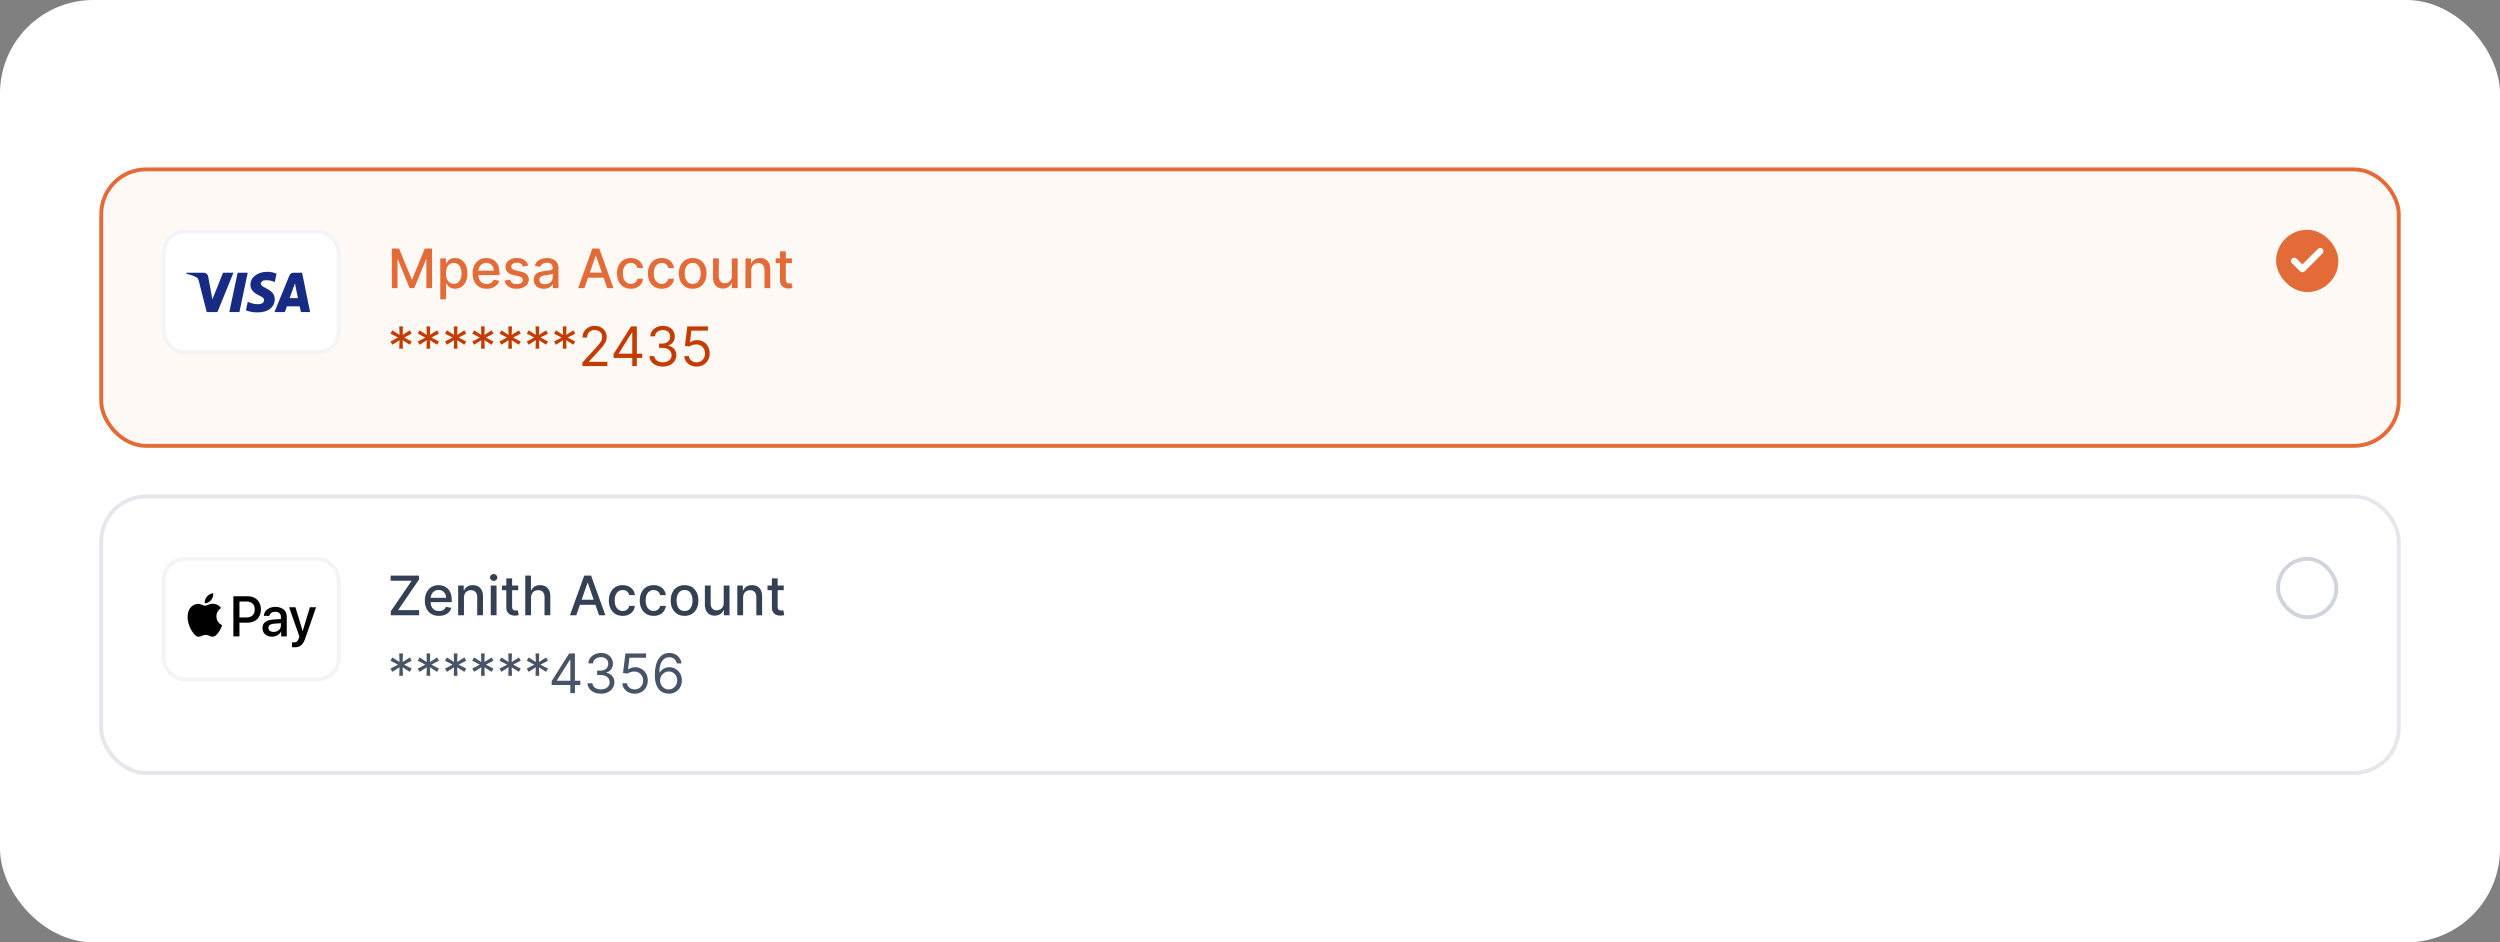 <svg width="642" height="242" viewBox="0 0 642 242" fill="none" xmlns="http://www.w3.org/2000/svg">
<rect x="0" y="0" width="642" height="242" fill="#808080" stroke="none"/>
<rect width="642" height="242" rx="24" fill="white"/>
<rect x="26" y="43.5" width="590" height="71" rx="11.5" fill="#FFF9F6"/>
<rect x="26" y="43.5" width="590" height="71" rx="11.5" stroke="#E36B37"/>
<rect x="42" y="59.5" width="45" height="31" rx="5.5" fill="white"/>
<rect x="42" y="59.5" width="45" height="31" rx="5.5" stroke="#F2F4F7"/>
<path fill-rule="evenodd" clip-rule="evenodd" d="M55.834 80.144H53.087L51.028 72.056C50.93 71.684 50.723 71.356 50.417 71.201C49.656 70.811 48.816 70.501 47.9 70.345V70.033H52.324C52.935 70.033 53.393 70.501 53.469 71.044L54.538 76.878L57.282 70.033H59.953L55.834 80.144ZM61.479 80.144H58.885L61.021 70.033H63.615L61.479 80.144ZM66.97 72.834C67.047 72.29 67.505 71.978 68.039 71.978C68.878 71.9 69.793 72.056 70.556 72.445L71.014 70.268C70.251 69.956 69.411 69.8 68.649 69.8C66.132 69.8 64.3 71.201 64.3 73.144C64.3 74.623 65.598 75.4 66.514 75.867C67.505 76.334 67.886 76.645 67.81 77.111C67.81 77.811 67.047 78.122 66.285 78.122C65.369 78.122 64.453 77.889 63.615 77.5L63.157 79.678C64.073 80.066 65.064 80.222 65.979 80.222C68.802 80.299 70.556 78.9 70.556 76.8C70.556 74.155 66.97 74 66.97 72.834ZM79.633 80.144L77.574 70.033H75.362C74.904 70.033 74.446 70.345 74.293 70.811L70.48 80.144H73.15L73.683 78.667H76.963L77.269 80.144H79.633ZM75.743 72.756L76.505 76.567H74.37L75.743 72.756Z" fill="#172B85"/>
<path d="M100.619 63.818H102.483L105.724 71.733H105.844L109.085 63.818H110.95V74H109.488V66.632H109.393L106.391 73.985H105.178L102.175 66.627H102.08V74H100.619V63.818ZM113.064 76.864V66.364H114.515V67.602H114.64C114.726 67.442 114.85 67.258 115.013 67.05C115.175 66.841 115.4 66.659 115.689 66.503C115.977 66.344 116.358 66.264 116.832 66.264C117.449 66.264 117.999 66.42 118.483 66.731C118.967 67.043 119.346 67.492 119.621 68.079C119.9 68.665 120.039 69.371 120.039 70.197C120.039 71.022 119.901 71.73 119.626 72.32C119.351 72.906 118.973 73.359 118.493 73.677C118.012 73.992 117.464 74.149 116.847 74.149C116.383 74.149 116.004 74.071 115.709 73.915C115.417 73.76 115.188 73.577 115.023 73.369C114.857 73.16 114.729 72.974 114.64 72.812H114.55V76.864H113.064ZM114.52 70.182C114.52 70.719 114.598 71.189 114.754 71.594C114.91 71.998 115.135 72.315 115.43 72.543C115.725 72.769 116.086 72.881 116.514 72.881C116.958 72.881 117.329 72.764 117.628 72.528C117.926 72.29 118.151 71.967 118.304 71.559C118.46 71.151 118.537 70.692 118.537 70.182C118.537 69.678 118.461 69.226 118.309 68.825C118.16 68.424 117.934 68.107 117.633 67.875C117.334 67.643 116.961 67.527 116.514 67.527C116.083 67.527 115.719 67.638 115.42 67.86C115.125 68.082 114.902 68.392 114.749 68.79C114.597 69.188 114.52 69.651 114.52 70.182ZM124.996 74.154C124.243 74.154 123.595 73.993 123.052 73.672C122.511 73.347 122.094 72.891 121.799 72.305C121.507 71.715 121.361 71.024 121.361 70.231C121.361 69.449 121.507 68.76 121.799 68.163C122.094 67.567 122.505 67.101 123.032 66.766C123.562 66.432 124.182 66.264 124.891 66.264C125.322 66.264 125.74 66.335 126.144 66.478C126.548 66.621 126.911 66.844 127.233 67.149C127.554 67.454 127.808 67.85 127.993 68.337C128.179 68.821 128.272 69.41 128.272 70.102V70.629H122.202V69.516H126.815C126.815 69.124 126.736 68.778 126.577 68.477C126.417 68.172 126.194 67.931 125.905 67.756C125.62 67.58 125.286 67.492 124.901 67.492C124.483 67.492 124.119 67.595 123.807 67.8C123.499 68.003 123.26 68.268 123.091 68.596C122.926 68.921 122.843 69.274 122.843 69.655V70.525C122.843 71.035 122.932 71.469 123.111 71.827C123.294 72.185 123.547 72.459 123.872 72.648C124.197 72.833 124.576 72.926 125.01 72.926C125.292 72.926 125.549 72.886 125.781 72.807C126.013 72.724 126.214 72.601 126.383 72.439C126.552 72.276 126.681 72.076 126.77 71.837L128.177 72.091C128.065 72.505 127.863 72.868 127.571 73.18C127.282 73.488 126.92 73.728 126.482 73.901C126.048 74.07 125.552 74.154 124.996 74.154ZM135.643 68.228L134.296 68.467C134.24 68.294 134.15 68.13 134.028 67.974C133.908 67.819 133.746 67.691 133.54 67.592C133.335 67.492 133.078 67.442 132.77 67.442C132.349 67.442 131.998 67.537 131.716 67.726C131.434 67.912 131.293 68.152 131.293 68.447C131.293 68.702 131.388 68.907 131.577 69.063C131.766 69.219 132.071 69.347 132.491 69.446L133.705 69.724C134.407 69.887 134.931 70.137 135.276 70.475C135.62 70.813 135.793 71.252 135.793 71.793C135.793 72.25 135.66 72.658 135.395 73.016C135.133 73.37 134.767 73.649 134.296 73.851C133.829 74.053 133.287 74.154 132.67 74.154C131.815 74.154 131.118 73.972 130.577 73.607C130.037 73.239 129.706 72.717 129.583 72.041L131.02 71.822C131.109 72.197 131.293 72.48 131.572 72.673C131.85 72.862 132.213 72.956 132.661 72.956C133.148 72.956 133.537 72.855 133.829 72.653C134.121 72.447 134.266 72.197 134.266 71.902C134.266 71.663 134.177 71.463 133.998 71.3C133.822 71.138 133.552 71.015 133.188 70.933L131.895 70.649C131.182 70.487 130.655 70.228 130.314 69.874C129.976 69.519 129.807 69.07 129.807 68.526C129.807 68.076 129.933 67.681 130.185 67.343C130.437 67.005 130.785 66.742 131.229 66.553C131.673 66.36 132.182 66.264 132.755 66.264C133.58 66.264 134.23 66.443 134.704 66.801C135.178 67.156 135.491 67.631 135.643 68.228ZM139.649 74.169C139.165 74.169 138.728 74.079 138.337 73.901C137.946 73.718 137.636 73.455 137.407 73.11C137.182 72.765 137.069 72.343 137.069 71.842C137.069 71.412 137.152 71.057 137.318 70.778C137.483 70.5 137.707 70.28 137.989 70.117C138.271 69.955 138.585 69.832 138.933 69.749C139.281 69.666 139.636 69.603 139.997 69.56C140.455 69.507 140.826 69.464 141.111 69.431C141.396 69.395 141.603 69.337 141.732 69.257C141.862 69.178 141.926 69.048 141.926 68.869V68.835C141.926 68.4 141.804 68.064 141.558 67.825C141.316 67.587 140.955 67.467 140.475 67.467C139.974 67.467 139.58 67.578 139.291 67.8C139.006 68.019 138.809 68.263 138.7 68.531L137.303 68.213C137.468 67.749 137.71 67.374 138.029 67.09C138.35 66.801 138.72 66.592 139.137 66.463C139.555 66.331 139.994 66.264 140.455 66.264C140.76 66.264 141.083 66.301 141.424 66.374C141.769 66.443 142.09 66.572 142.389 66.761C142.69 66.95 142.937 67.22 143.129 67.572C143.322 67.92 143.418 68.372 143.418 68.929V74H141.966V72.956H141.906C141.81 73.148 141.666 73.337 141.474 73.523C141.282 73.708 141.035 73.862 140.733 73.985C140.432 74.108 140.07 74.169 139.649 74.169ZM139.972 72.976C140.383 72.976 140.735 72.895 141.026 72.732C141.321 72.57 141.545 72.358 141.698 72.096C141.853 71.831 141.931 71.547 141.931 71.246V70.261C141.878 70.314 141.776 70.364 141.623 70.41C141.474 70.454 141.303 70.492 141.111 70.525C140.919 70.555 140.731 70.583 140.549 70.609C140.367 70.633 140.214 70.653 140.092 70.669C139.803 70.706 139.54 70.767 139.301 70.853C139.066 70.939 138.877 71.063 138.735 71.226C138.595 71.385 138.526 71.597 138.526 71.862C138.526 72.23 138.662 72.508 138.933 72.697C139.205 72.883 139.552 72.976 139.972 72.976ZM150.082 74H148.452L152.116 63.818H153.89L157.555 74H155.924L153.045 65.668H152.966L150.082 74ZM150.356 70.013H155.645V71.305H150.356V70.013ZM161.999 74.154C161.26 74.154 160.624 73.987 160.09 73.652C159.56 73.314 159.152 72.848 158.867 72.255C158.582 71.662 158.439 70.982 158.439 70.217C158.439 69.441 158.585 68.757 158.877 68.163C159.169 67.567 159.58 67.101 160.11 66.766C160.64 66.432 161.265 66.264 161.984 66.264C162.564 66.264 163.081 66.372 163.535 66.587C163.989 66.799 164.356 67.098 164.634 67.482C164.916 67.867 165.083 68.316 165.136 68.829H163.689C163.61 68.472 163.428 68.163 163.143 67.905C162.861 67.646 162.483 67.517 162.009 67.517C161.595 67.517 161.232 67.626 160.92 67.845C160.612 68.061 160.372 68.369 160.199 68.77C160.027 69.168 159.941 69.638 159.941 70.182C159.941 70.739 160.025 71.219 160.194 71.624C160.363 72.028 160.602 72.341 160.91 72.563C161.222 72.785 161.588 72.896 162.009 72.896C162.291 72.896 162.546 72.845 162.775 72.742C163.007 72.636 163.201 72.485 163.356 72.29C163.515 72.094 163.626 71.859 163.689 71.584H165.136C165.083 72.078 164.922 72.519 164.654 72.906C164.385 73.294 164.026 73.599 163.575 73.821C163.128 74.043 162.602 74.154 161.999 74.154ZM169.942 74.154C169.203 74.154 168.567 73.987 168.033 73.652C167.503 73.314 167.095 72.848 166.81 72.255C166.525 71.662 166.383 70.982 166.383 70.217C166.383 69.441 166.529 68.757 166.82 68.163C167.112 67.567 167.523 67.101 168.053 66.766C168.584 66.432 169.208 66.264 169.928 66.264C170.508 66.264 171.025 66.372 171.479 66.587C171.933 66.799 172.299 67.098 172.577 67.482C172.859 67.867 173.027 68.316 173.08 68.829H171.633C171.553 68.472 171.371 68.163 171.086 67.905C170.804 67.646 170.426 67.517 169.952 67.517C169.538 67.517 169.175 67.626 168.864 67.845C168.555 68.061 168.315 68.369 168.143 68.77C167.97 69.168 167.884 69.638 167.884 70.182C167.884 70.739 167.969 71.219 168.138 71.624C168.307 72.028 168.545 72.341 168.854 72.563C169.165 72.785 169.531 72.896 169.952 72.896C170.234 72.896 170.489 72.845 170.718 72.742C170.95 72.636 171.144 72.485 171.3 72.29C171.459 72.094 171.57 71.859 171.633 71.584H173.08C173.027 72.078 172.866 72.519 172.597 72.906C172.329 73.294 171.969 73.599 171.518 73.821C171.071 74.043 170.546 74.154 169.942 74.154ZM177.886 74.154C177.17 74.154 176.545 73.99 176.012 73.662C175.478 73.334 175.064 72.875 174.769 72.285C174.474 71.695 174.326 71.005 174.326 70.217C174.326 69.424 174.474 68.732 174.769 68.138C175.064 67.545 175.478 67.085 176.012 66.756C176.545 66.428 177.17 66.264 177.886 66.264C178.602 66.264 179.227 66.428 179.76 66.756C180.294 67.085 180.708 67.545 181.003 68.138C181.298 68.732 181.445 69.424 181.445 70.217C181.445 71.005 181.298 71.695 181.003 72.285C180.708 72.875 180.294 73.334 179.76 73.662C179.227 73.99 178.602 74.154 177.886 74.154ZM177.891 72.906C178.355 72.906 178.739 72.784 179.044 72.538C179.349 72.293 179.575 71.967 179.72 71.559C179.869 71.151 179.944 70.702 179.944 70.212C179.944 69.724 179.869 69.277 179.72 68.869C179.575 68.458 179.349 68.129 179.044 67.88C178.739 67.631 178.355 67.507 177.891 67.507C177.423 67.507 177.036 67.631 176.727 67.88C176.423 68.129 176.195 68.458 176.046 68.869C175.901 69.277 175.828 69.724 175.828 70.212C175.828 70.702 175.901 71.151 176.046 71.559C176.195 71.967 176.423 72.293 176.727 72.538C177.036 72.784 177.423 72.906 177.891 72.906ZM187.942 70.833V66.364H189.434V74H187.972V72.678H187.892C187.717 73.085 187.435 73.425 187.047 73.697C186.663 73.965 186.184 74.099 185.61 74.099C185.12 74.099 184.686 73.992 184.308 73.776C183.933 73.558 183.638 73.234 183.423 72.807C183.211 72.379 183.105 71.851 183.105 71.221V66.364H184.591V71.042C184.591 71.562 184.735 71.977 185.024 72.285C185.312 72.593 185.687 72.747 186.147 72.747C186.426 72.747 186.703 72.678 186.978 72.538C187.256 72.399 187.486 72.189 187.669 71.907C187.854 71.625 187.945 71.267 187.942 70.833ZM192.917 69.466V74H191.431V66.364H192.858V67.606H192.952C193.128 67.202 193.403 66.877 193.778 66.632C194.155 66.387 194.631 66.264 195.204 66.264C195.725 66.264 196.18 66.374 196.572 66.592C196.963 66.808 197.266 67.129 197.481 67.557C197.697 67.984 197.805 68.513 197.805 69.143V74H196.318V69.322C196.318 68.768 196.174 68.336 195.885 68.024C195.597 67.709 195.201 67.552 194.697 67.552C194.353 67.552 194.046 67.626 193.778 67.776C193.512 67.925 193.302 68.144 193.146 68.432C192.994 68.717 192.917 69.062 192.917 69.466ZM203.363 66.364V67.557H199.192V66.364H203.363ZM200.31 64.534H201.797V71.758C201.797 72.046 201.84 72.263 201.926 72.409C202.012 72.552 202.123 72.649 202.259 72.702C202.398 72.752 202.549 72.777 202.711 72.777C202.831 72.777 202.935 72.769 203.025 72.752C203.114 72.736 203.184 72.722 203.233 72.712L203.502 73.94C203.416 73.974 203.293 74.007 203.134 74.04C202.975 74.076 202.776 74.096 202.537 74.099C202.146 74.106 201.782 74.037 201.444 73.891C201.106 73.745 200.832 73.519 200.623 73.215C200.415 72.91 200.31 72.527 200.31 72.066V64.534Z" fill="#E36B37"/>
<path d="M102.523 89.546L102.602 87.358L100.753 88.531L100.276 87.696L102.224 86.682L100.276 85.668L100.753 84.832L102.602 86.006L102.523 83.818H103.477L103.398 86.006L105.247 84.832L105.724 85.668L103.776 86.682L105.724 87.696L105.247 88.531L103.398 87.358L103.477 89.546H102.523ZM109.523 89.546L109.602 87.358L107.753 88.531L107.276 87.696L109.224 86.682L107.276 85.668L107.753 84.832L109.602 86.006L109.523 83.818H110.477L110.398 86.006L112.247 84.832L112.724 85.668L110.776 86.682L112.724 87.696L112.247 88.531L110.398 87.358L110.477 89.546H109.523ZM116.523 89.546L116.602 87.358L114.753 88.531L114.276 87.696L116.224 86.682L114.276 85.668L114.753 84.832L116.602 86.006L116.523 83.818H117.477L117.398 86.006L119.247 84.832L119.724 85.668L117.776 86.682L119.724 87.696L119.247 88.531L117.398 87.358L117.477 89.546H116.523ZM123.523 89.546L123.602 87.358L121.753 88.531L121.276 87.696L123.224 86.682L121.276 85.668L121.753 84.832L123.602 86.006L123.523 83.818H124.477L124.398 86.006L126.247 84.832L126.724 85.668L124.776 86.682L126.724 87.696L126.247 88.531L124.398 87.358L124.477 89.546H123.523ZM130.523 89.546L130.602 87.358L128.753 88.531L128.276 87.696L130.224 86.682L128.276 85.668L128.753 84.832L130.602 86.006L130.523 83.818H131.477L131.398 86.006L133.247 84.832L133.724 85.668L131.776 86.682L133.724 87.696L133.247 88.531L131.398 87.358L131.477 89.546H130.523ZM137.523 89.546L137.602 87.358L135.753 88.531L135.276 87.696L137.224 86.682L135.276 85.668L135.753 84.832L137.602 86.006L137.523 83.818H138.477L138.398 86.006L140.247 84.832L140.724 85.668L138.776 86.682L140.724 87.696L140.247 88.531L138.398 87.358L138.477 89.546H137.523ZM144.523 89.546L144.602 87.358L142.753 88.531L142.276 87.696L144.224 86.682L142.276 85.668L142.753 84.832L144.602 86.006L144.523 83.818H145.477L145.398 86.006L147.247 84.832L147.724 85.668L145.776 86.682L147.724 87.696L147.247 88.531L145.398 87.358L145.477 89.546H144.523ZM149.554 94V93.105L152.915 89.426C153.309 88.995 153.634 88.621 153.889 88.303C154.144 87.981 154.333 87.68 154.456 87.398C154.582 87.113 154.645 86.814 154.645 86.503C154.645 86.145 154.559 85.835 154.386 85.573C154.217 85.311 153.985 85.109 153.69 84.967C153.395 84.824 153.064 84.753 152.696 84.753C152.305 84.753 151.964 84.834 151.672 84.996C151.384 85.156 151.16 85.379 151.001 85.668C150.845 85.956 150.767 86.294 150.767 86.682H149.594C149.594 86.085 149.731 85.562 150.006 85.111C150.281 84.66 150.656 84.309 151.13 84.057C151.607 83.805 152.143 83.679 152.736 83.679C153.332 83.679 153.861 83.805 154.322 84.057C154.782 84.309 155.144 84.648 155.406 85.076C155.667 85.504 155.798 85.979 155.798 86.503C155.798 86.877 155.73 87.244 155.594 87.602C155.462 87.956 155.23 88.352 154.898 88.79C154.57 89.224 154.115 89.754 153.531 90.381L151.244 92.827V92.906H155.977V94H149.554ZM157.573 91.912V90.898L162.048 83.818H162.783V85.389H162.286L158.906 90.739V90.818H164.931V91.912H157.573ZM162.366 94V91.604V91.131V83.818H163.539V94H162.366ZM170.235 94.139C169.578 94.139 168.993 94.026 168.48 93.801C167.969 93.576 167.563 93.263 167.262 92.862C166.963 92.457 166.801 91.988 166.774 91.454H168.027C168.054 91.783 168.166 92.066 168.365 92.305C168.564 92.54 168.824 92.722 169.146 92.852C169.467 92.981 169.824 93.046 170.215 93.046C170.652 93.046 171.04 92.969 171.378 92.817C171.716 92.664 171.981 92.452 172.173 92.18C172.366 91.909 172.462 91.594 172.462 91.236C172.462 90.861 172.369 90.531 172.183 90.246C171.998 89.958 171.726 89.733 171.368 89.57C171.01 89.408 170.573 89.327 170.056 89.327H169.24V88.233H170.056C170.46 88.233 170.815 88.16 171.119 88.014C171.428 87.868 171.668 87.663 171.84 87.398C172.016 87.133 172.104 86.821 172.104 86.463C172.104 86.118 172.028 85.818 171.875 85.563C171.723 85.308 171.507 85.109 171.229 84.967C170.954 84.824 170.629 84.753 170.254 84.753C169.903 84.753 169.572 84.817 169.26 84.947C168.952 85.073 168.7 85.257 168.504 85.499C168.309 85.737 168.203 86.026 168.186 86.364H166.993C167.013 85.83 167.174 85.363 167.475 84.962C167.777 84.557 168.171 84.242 168.659 84.017C169.149 83.792 169.688 83.679 170.274 83.679C170.904 83.679 171.444 83.807 171.895 84.062C172.346 84.314 172.692 84.647 172.934 85.061C173.176 85.475 173.297 85.923 173.297 86.403C173.297 86.977 173.146 87.466 172.845 87.87C172.546 88.274 172.14 88.555 171.627 88.71V88.79C172.27 88.896 172.772 89.169 173.133 89.61C173.494 90.048 173.675 90.59 173.675 91.236C173.675 91.789 173.524 92.287 173.222 92.727C172.924 93.165 172.517 93.51 171.999 93.761C171.482 94.013 170.894 94.139 170.235 94.139ZM178.89 94.139C178.307 94.139 177.781 94.023 177.314 93.791C176.847 93.559 176.472 93.241 176.191 92.837C175.909 92.432 175.755 91.972 175.728 91.454H176.921C176.968 91.915 177.177 92.296 177.548 92.598C177.922 92.896 178.37 93.046 178.89 93.046C179.308 93.046 179.679 92.948 180.004 92.752C180.332 92.557 180.589 92.288 180.774 91.947C180.963 91.602 181.058 91.213 181.058 90.778C181.058 90.334 180.96 89.938 180.764 89.59C180.572 89.239 180.307 88.962 179.969 88.76C179.631 88.558 179.245 88.455 178.811 88.452C178.499 88.448 178.179 88.496 177.851 88.596C177.523 88.692 177.253 88.816 177.041 88.969L175.887 88.829L176.504 83.818H181.794V84.912H177.538L177.18 87.915H177.24C177.448 87.749 177.71 87.612 178.025 87.502C178.34 87.393 178.668 87.338 179.009 87.338C179.633 87.338 180.188 87.487 180.675 87.785C181.165 88.081 181.55 88.485 181.828 88.999C182.11 89.512 182.251 90.099 182.251 90.758C182.251 91.408 182.105 91.988 181.813 92.499C181.525 93.006 181.127 93.407 180.62 93.702C180.113 93.993 179.536 94.139 178.89 94.139Z" fill="#C43B00"/>
<rect x="585" y="59.5" width="15" height="15" rx="7.5" fill="#E36B37"/>
<rect x="585" y="59.5" width="15" height="15" rx="7.5" stroke="#E36B37"/>
<path d="M595.833 64.5L591.25 69.083L589.167 67" stroke="white" stroke-width="1.667" stroke-linecap="round" stroke-linejoin="round"/>
<rect x="26" y="127.5" width="590" height="71" rx="11.5" fill="white"/>
<rect x="26" y="127.5" width="590" height="71" rx="11.5" stroke="#E4E7EC"/>
<rect x="42" y="143.5" width="45" height="31" rx="5.5" fill="white"/>
<rect x="42" y="143.5" width="45" height="31" rx="5.5" stroke="#F2F4F7"/>
<path fill-rule="evenodd" clip-rule="evenodd" d="M54.196 154.124C53.81 154.593 53.191 154.963 52.572 154.911C52.495 154.276 52.798 153.602 53.152 153.186C53.539 152.703 54.216 152.36 54.764 152.333C54.828 152.994 54.577 153.642 54.196 154.124ZM54.757 155.036C54.212 155.004 53.715 155.204 53.313 155.366C53.054 155.47 52.835 155.558 52.669 155.558C52.482 155.558 52.254 155.465 51.998 155.361C51.662 155.225 51.279 155.068 50.877 155.076C49.955 155.089 49.097 155.624 48.627 156.477C47.66 158.182 48.376 160.706 49.31 162.094C49.768 162.781 50.316 163.535 51.038 163.508C51.355 163.496 51.584 163.396 51.82 163.294C52.093 163.175 52.375 163.052 52.817 163.052C53.243 163.052 53.514 163.172 53.773 163.287C54.02 163.396 54.257 163.501 54.609 163.495C55.357 163.482 55.827 162.808 56.285 162.12C56.779 161.383 56.996 160.663 57.029 160.554L57.033 160.541C57.032 160.54 57.026 160.537 57.015 160.532L57.015 160.532C56.85 160.455 55.588 159.862 55.576 158.274C55.564 156.941 56.577 156.266 56.736 156.159L56.736 156.159C56.746 156.153 56.752 156.149 56.755 156.146C56.111 155.168 55.105 155.063 54.757 155.036ZM59.933 163.422V153.12H63.704C65.651 153.12 67.011 154.494 67.011 156.503C67.011 158.512 65.625 159.9 63.653 159.9H61.493V163.422H59.933ZM61.493 154.468H63.292C64.645 154.468 65.419 155.208 65.419 156.51C65.419 157.812 64.645 158.558 63.285 158.558H61.493V154.468ZM72.162 162.186C71.749 162.993 70.84 163.502 69.86 163.502C68.41 163.502 67.398 162.616 67.398 161.281C67.398 159.959 68.378 159.199 70.189 159.087L72.136 158.968V158.4C72.136 157.561 71.601 157.105 70.647 157.105C69.86 157.105 69.287 157.521 69.171 158.155H67.765C67.811 156.82 69.035 155.849 70.692 155.849C72.477 155.849 73.638 156.807 73.638 158.294V163.422H72.194V162.186H72.162ZM70.279 162.279C69.448 162.279 68.919 161.869 68.919 161.241C68.919 160.594 69.428 160.217 70.402 160.158L72.136 160.045V160.627C72.136 161.592 71.336 162.279 70.279 162.279ZM78.427 163.825C77.802 165.629 77.086 166.224 75.565 166.224C75.449 166.224 75.062 166.211 74.972 166.185V164.949C75.069 164.962 75.307 164.975 75.43 164.975C76.119 164.975 76.506 164.678 76.745 163.905L76.886 163.449L74.244 155.948H75.874L77.712 162.034H77.744L79.581 155.948H81.167L78.427 163.825Z" fill="black"/>
<path d="M100.355 158V156.976L105.71 149.141H100.31V147.818H107.589V148.842L102.234 156.678H107.634V158H100.355ZM112.732 158.154C111.98 158.154 111.332 157.993 110.788 157.672C110.248 157.347 109.83 156.891 109.535 156.305C109.243 155.715 109.098 155.024 109.098 154.232C109.098 153.449 109.243 152.76 109.535 152.163C109.83 151.567 110.241 151.101 110.768 150.766C111.298 150.432 111.918 150.264 112.627 150.264C113.058 150.264 113.476 150.335 113.88 150.478C114.285 150.621 114.648 150.844 114.969 151.149C115.291 151.454 115.544 151.85 115.73 152.337C115.915 152.821 116.008 153.41 116.008 154.102V154.629H109.938V153.516H114.551C114.551 153.125 114.472 152.778 114.313 152.477C114.154 152.172 113.93 151.931 113.642 151.756C113.357 151.58 113.022 151.492 112.637 151.492C112.22 151.492 111.855 151.595 111.544 151.8C111.235 152.003 110.997 152.268 110.828 152.596C110.662 152.921 110.579 153.274 110.579 153.655V154.525C110.579 155.035 110.669 155.469 110.848 155.827C111.03 156.185 111.283 156.459 111.608 156.648C111.933 156.833 112.313 156.926 112.747 156.926C113.029 156.926 113.285 156.886 113.517 156.807C113.749 156.724 113.95 156.601 114.119 156.439C114.288 156.277 114.417 156.076 114.507 155.837L115.914 156.091C115.801 156.505 115.599 156.868 115.307 157.18C115.019 157.488 114.656 157.728 114.218 157.901C113.784 158.07 113.289 158.154 112.732 158.154ZM119.144 153.466V158H117.657V150.364H119.084V151.607H119.179C119.354 151.202 119.63 150.877 120.004 150.632C120.382 150.387 120.858 150.264 121.431 150.264C121.951 150.264 122.407 150.374 122.798 150.592C123.189 150.808 123.492 151.129 123.708 151.557C123.923 151.984 124.031 152.513 124.031 153.143V158H122.545V153.322C122.545 152.768 122.4 152.336 122.112 152.024C121.824 151.709 121.428 151.552 120.924 151.552C120.579 151.552 120.273 151.626 120.004 151.776C119.739 151.925 119.528 152.143 119.373 152.432C119.22 152.717 119.144 153.062 119.144 153.466ZM126.025 158V150.364H127.511V158H126.025ZM126.775 149.185C126.517 149.185 126.295 149.099 126.109 148.927C125.927 148.751 125.836 148.542 125.836 148.3C125.836 148.055 125.927 147.846 126.109 147.674C126.295 147.498 126.517 147.411 126.775 147.411C127.034 147.411 127.254 147.498 127.437 147.674C127.622 147.846 127.715 148.055 127.715 148.3C127.715 148.542 127.622 148.751 127.437 148.927C127.254 149.099 127.034 149.185 126.775 149.185ZM133.076 150.364V151.557H128.904V150.364H133.076ZM130.023 148.534H131.51V155.758C131.51 156.046 131.553 156.263 131.639 156.409C131.725 156.552 131.836 156.649 131.972 156.702C132.111 156.752 132.262 156.777 132.424 156.777C132.544 156.777 132.648 156.769 132.738 156.752C132.827 156.736 132.897 156.722 132.946 156.712L133.215 157.94C133.129 157.973 133.006 158.007 132.847 158.04C132.688 158.076 132.489 158.096 132.25 158.099C131.859 158.106 131.495 158.036 131.157 157.891C130.819 157.745 130.545 157.519 130.336 157.214C130.127 156.91 130.023 156.527 130.023 156.066V148.534ZM136.371 153.466V158H134.884V147.818H136.351V151.607H136.445C136.624 151.196 136.898 150.869 137.265 150.627C137.633 150.385 138.114 150.264 138.707 150.264C139.231 150.264 139.688 150.372 140.079 150.587C140.474 150.803 140.779 151.124 140.994 151.552C141.213 151.976 141.322 152.506 141.322 153.143V158H139.836V153.322C139.836 152.762 139.692 152.327 139.403 152.019C139.115 151.708 138.714 151.552 138.2 151.552C137.849 151.552 137.534 151.626 137.256 151.776C136.98 151.925 136.763 152.143 136.604 152.432C136.448 152.717 136.371 153.062 136.371 153.466ZM147.99 158H146.36L150.024 147.818H151.799L155.463 158H153.832L150.953 149.668H150.874L147.99 158ZM148.264 154.013H153.554V155.305H148.264V154.013ZM159.907 158.154C159.168 158.154 158.532 157.987 157.998 157.652C157.468 157.314 157.06 156.848 156.775 156.255C156.49 155.662 156.348 154.982 156.348 154.217C156.348 153.441 156.493 152.757 156.785 152.163C157.077 151.567 157.488 151.101 158.018 150.766C158.548 150.432 159.173 150.264 159.892 150.264C160.472 150.264 160.989 150.372 161.444 150.587C161.898 150.799 162.264 151.098 162.542 151.482C162.824 151.867 162.991 152.316 163.044 152.83H161.598C161.518 152.472 161.336 152.163 161.051 151.905C160.769 151.646 160.391 151.517 159.917 151.517C159.503 151.517 159.14 151.626 158.828 151.845C158.52 152.061 158.28 152.369 158.108 152.77C157.935 153.168 157.849 153.638 157.849 154.182C157.849 154.739 157.934 155.219 158.103 155.624C158.272 156.028 158.51 156.341 158.819 156.563C159.13 156.785 159.496 156.896 159.917 156.896C160.199 156.896 160.454 156.845 160.683 156.742C160.915 156.636 161.109 156.485 161.265 156.29C161.424 156.094 161.535 155.859 161.598 155.584H163.044C162.991 156.078 162.831 156.518 162.562 156.906C162.294 157.294 161.934 157.599 161.483 157.821C161.036 158.043 160.511 158.154 159.907 158.154ZM167.851 158.154C167.112 158.154 166.475 157.987 165.942 157.652C165.411 157.314 165.004 156.848 164.719 156.255C164.434 155.662 164.291 154.982 164.291 154.217C164.291 153.441 164.437 152.757 164.729 152.163C165.02 151.567 165.431 151.101 165.961 150.766C166.492 150.432 167.117 150.264 167.836 150.264C168.416 150.264 168.933 150.372 169.387 150.587C169.841 150.799 170.207 151.098 170.486 151.482C170.767 151.867 170.935 152.316 170.988 152.83H169.541C169.461 152.472 169.279 152.163 168.994 151.905C168.712 151.646 168.335 151.517 167.861 151.517C167.446 151.517 167.083 151.626 166.772 151.845C166.464 152.061 166.223 152.369 166.051 152.77C165.879 153.168 165.792 153.638 165.792 154.182C165.792 154.739 165.877 155.219 166.046 155.624C166.215 156.028 166.454 156.341 166.762 156.563C167.073 156.785 167.44 156.896 167.861 156.896C168.142 156.896 168.398 156.845 168.626 156.742C168.858 156.636 169.052 156.485 169.208 156.29C169.367 156.094 169.478 155.859 169.541 155.584H170.988C170.935 156.078 170.774 156.518 170.506 156.906C170.237 157.294 169.877 157.599 169.427 157.821C168.979 158.043 168.454 158.154 167.851 158.154ZM175.794 158.154C175.078 158.154 174.453 157.99 173.92 157.662C173.386 157.334 172.972 156.875 172.677 156.285C172.382 155.695 172.234 155.005 172.234 154.217C172.234 153.424 172.382 152.732 172.677 152.138C172.972 151.545 173.386 151.085 173.92 150.756C174.453 150.428 175.078 150.264 175.794 150.264C176.51 150.264 177.135 150.428 177.668 150.756C178.202 151.085 178.616 151.545 178.911 152.138C179.206 152.732 179.354 153.424 179.354 154.217C179.354 155.005 179.206 155.695 178.911 156.285C178.616 156.875 178.202 157.334 177.668 157.662C177.135 157.99 176.51 158.154 175.794 158.154ZM175.799 156.906C176.263 156.906 176.647 156.784 176.952 156.538C177.257 156.293 177.483 155.967 177.629 155.559C177.778 155.151 177.852 154.702 177.852 154.212C177.852 153.724 177.778 153.277 177.629 152.869C177.483 152.458 177.257 152.129 176.952 151.88C176.647 151.631 176.263 151.507 175.799 151.507C175.332 151.507 174.944 151.631 174.636 151.88C174.331 152.129 174.104 152.458 173.955 152.869C173.809 153.277 173.736 153.724 173.736 154.212C173.736 154.702 173.809 155.151 173.955 155.559C174.104 155.967 174.331 156.293 174.636 156.538C174.944 156.784 175.332 156.906 175.799 156.906ZM185.85 154.833V150.364H187.342V158H185.88V156.678H185.801C185.625 157.085 185.343 157.425 184.955 157.697C184.571 157.965 184.092 158.099 183.519 158.099C183.028 158.099 182.594 157.992 182.216 157.776C181.842 157.558 181.547 157.234 181.331 156.807C181.119 156.379 181.013 155.851 181.013 155.221V150.364H182.499V155.042C182.499 155.562 182.644 155.977 182.932 156.285C183.22 156.593 183.595 156.747 184.056 156.747C184.334 156.747 184.611 156.678 184.886 156.538C185.164 156.399 185.395 156.189 185.577 155.907C185.762 155.625 185.854 155.267 185.85 154.833ZM190.826 153.466V158H189.339V150.364H190.766V151.607H190.86C191.036 151.202 191.311 150.877 191.686 150.632C192.064 150.387 192.539 150.264 193.113 150.264C193.633 150.264 194.089 150.374 194.48 150.592C194.871 150.808 195.174 151.129 195.39 151.557C195.605 151.984 195.713 152.513 195.713 153.143V158H194.226V153.322C194.226 152.768 194.082 152.336 193.794 152.024C193.505 151.709 193.109 151.552 192.605 151.552C192.261 151.552 191.954 151.626 191.686 151.776C191.421 151.925 191.21 152.143 191.054 152.432C190.902 152.717 190.826 153.062 190.826 153.466ZM201.271 150.364V151.557H197.1V150.364H201.271ZM198.218 148.534H199.705V155.758C199.705 156.046 199.748 156.263 199.834 156.409C199.92 156.552 200.031 156.649 200.167 156.702C200.306 156.752 200.457 156.777 200.62 156.777C200.739 156.777 200.843 156.769 200.933 156.752C201.022 156.736 201.092 156.722 201.142 156.712L201.41 157.94C201.324 157.973 201.201 158.007 201.042 158.04C200.883 158.076 200.684 158.096 200.446 158.099C200.055 158.106 199.69 158.036 199.352 157.891C199.014 157.745 198.74 157.519 198.532 157.214C198.323 156.91 198.218 156.527 198.218 156.066V148.534Z" fill="#344054"/>
<path d="M102.523 173.545L102.602 171.358L100.753 172.531L100.276 171.696L102.224 170.682L100.276 169.668L100.753 168.832L102.602 170.006L102.523 167.818H103.477L103.398 170.006L105.247 168.832L105.724 169.668L103.776 170.682L105.724 171.696L105.247 172.531L103.398 171.358L103.477 173.545H102.523ZM109.523 173.545L109.602 171.358L107.753 172.531L107.276 171.696L109.224 170.682L107.276 169.668L107.753 168.832L109.602 170.006L109.523 167.818H110.477L110.398 170.006L112.247 168.832L112.724 169.668L110.776 170.682L112.724 171.696L112.247 172.531L110.398 171.358L110.477 173.545H109.523ZM116.523 173.545L116.602 171.358L114.753 172.531L114.276 171.696L116.224 170.682L114.276 169.668L114.753 168.832L116.602 170.006L116.523 167.818H117.477L117.398 170.006L119.247 168.832L119.724 169.668L117.776 170.682L119.724 171.696L119.247 172.531L117.398 171.358L117.477 173.545H116.523ZM123.523 173.545L123.602 171.358L121.753 172.531L121.276 171.696L123.224 170.682L121.276 169.668L121.753 168.832L123.602 170.006L123.523 167.818H124.477L124.398 170.006L126.247 168.832L126.724 169.668L124.776 170.682L126.724 171.696L126.247 172.531L124.398 171.358L124.477 173.545H123.523ZM130.523 173.545L130.602 171.358L128.753 172.531L128.276 171.696L130.224 170.682L128.276 169.668L128.753 168.832L130.602 170.006L130.523 167.818H131.477L131.398 170.006L133.247 168.832L133.724 169.668L131.776 170.682L133.724 171.696L133.247 172.531L131.398 171.358L131.477 173.545H130.523ZM137.523 173.545L137.602 171.358L135.753 172.531L135.276 171.696L137.224 170.682L135.276 169.668L135.753 168.832L137.602 170.006L137.523 167.818H138.477L138.398 170.006L140.247 168.832L140.724 169.668L138.776 170.682L140.724 171.696L140.247 172.531L138.398 171.358L138.477 173.545H137.523ZM141.673 175.912V174.898L146.147 167.818H146.883V169.389H146.386L143.005 174.739V174.818H149.031V175.912H141.673ZM146.465 178V175.604V175.131V167.818H147.639V178H146.465ZM154.334 178.139C153.678 178.139 153.093 178.027 152.579 177.801C152.069 177.576 151.663 177.263 151.361 176.862C151.063 176.457 150.9 175.988 150.874 175.455H152.127C152.153 175.783 152.266 176.066 152.465 176.305C152.664 176.54 152.924 176.722 153.245 176.852C153.567 176.981 153.923 177.045 154.314 177.045C154.752 177.045 155.14 176.969 155.478 176.817C155.816 176.664 156.081 176.452 156.273 176.18C156.465 175.909 156.561 175.594 156.561 175.236C156.561 174.861 156.469 174.531 156.283 174.246C156.097 173.958 155.826 173.733 155.468 173.57C155.11 173.408 154.672 173.327 154.155 173.327H153.34V172.233H154.155C154.56 172.233 154.914 172.16 155.219 172.014C155.527 171.868 155.768 171.663 155.94 171.398C156.116 171.133 156.203 170.821 156.203 170.463C156.203 170.118 156.127 169.818 155.975 169.563C155.822 169.308 155.607 169.109 155.328 168.967C155.053 168.824 154.729 168.753 154.354 168.753C154.003 168.753 153.671 168.817 153.36 168.947C153.051 169.073 152.8 169.257 152.604 169.499C152.408 169.737 152.302 170.026 152.286 170.364H151.093C151.113 169.83 151.273 169.363 151.575 168.962C151.877 168.557 152.271 168.242 152.758 168.017C153.249 167.792 153.787 167.679 154.374 167.679C155.004 167.679 155.544 167.807 155.995 168.062C156.445 168.314 156.792 168.647 157.034 169.061C157.276 169.475 157.397 169.923 157.397 170.403C157.397 170.977 157.246 171.466 156.944 171.87C156.646 172.274 156.24 172.554 155.726 172.71V172.79C156.369 172.896 156.871 173.169 157.233 173.61C157.594 174.048 157.775 174.589 157.775 175.236C157.775 175.789 157.624 176.286 157.322 176.727C157.024 177.165 156.616 177.509 156.099 177.761C155.582 178.013 154.994 178.139 154.334 178.139ZM162.99 178.139C162.406 178.139 161.881 178.023 161.414 177.791C160.946 177.559 160.572 177.241 160.29 176.837C160.008 176.432 159.854 175.972 159.828 175.455H161.021C161.067 175.915 161.276 176.296 161.647 176.598C162.022 176.896 162.469 177.045 162.99 177.045C163.407 177.045 163.779 176.948 164.103 176.752C164.431 176.557 164.688 176.288 164.874 175.947C165.063 175.602 165.157 175.213 165.157 174.778C165.157 174.334 165.06 173.938 164.864 173.59C164.672 173.239 164.407 172.962 164.069 172.76C163.73 172.558 163.344 172.455 162.91 172.452C162.599 172.448 162.279 172.496 161.951 172.596C161.623 172.692 161.352 172.816 161.14 172.969L159.987 172.83L160.603 167.818H165.893V168.912H161.637L161.279 171.915H161.339C161.548 171.749 161.81 171.612 162.125 171.502C162.44 171.393 162.768 171.338 163.109 171.338C163.732 171.338 164.287 171.487 164.775 171.786C165.265 172.08 165.65 172.485 165.928 172.999C166.21 173.512 166.35 174.099 166.35 174.759C166.35 175.408 166.205 175.988 165.913 176.499C165.625 177.006 165.227 177.407 164.72 177.702C164.213 177.993 163.636 178.139 162.99 178.139ZM171.706 178.139C171.289 178.133 170.871 178.053 170.453 177.901C170.036 177.748 169.655 177.491 169.31 177.13C168.965 176.765 168.688 176.273 168.48 175.653C168.271 175.03 168.166 174.248 168.166 173.307C168.166 172.405 168.251 171.607 168.42 170.911C168.589 170.211 168.834 169.623 169.156 169.146C169.477 168.665 169.865 168.3 170.319 168.052C170.776 167.803 171.292 167.679 171.865 167.679C172.435 167.679 172.942 167.793 173.387 168.022C173.834 168.247 174.199 168.562 174.48 168.967C174.762 169.371 174.944 169.837 175.027 170.364H173.814C173.701 169.906 173.483 169.527 173.158 169.225C172.833 168.924 172.402 168.773 171.865 168.773C171.076 168.773 170.455 169.116 170.001 169.802C169.55 170.488 169.323 171.451 169.32 172.69H169.399C169.585 172.409 169.805 172.168 170.061 171.969C170.319 171.767 170.604 171.612 170.916 171.502C171.227 171.393 171.557 171.338 171.905 171.338C172.488 171.338 173.022 171.484 173.506 171.776C173.99 172.064 174.378 172.463 174.669 172.974C174.961 173.481 175.107 174.062 175.107 174.719C175.107 175.348 174.966 175.925 174.684 176.449C174.402 176.969 174.006 177.384 173.496 177.692C172.989 177.997 172.392 178.146 171.706 178.139ZM171.706 177.045C172.124 177.045 172.498 176.941 172.83 176.732C173.164 176.523 173.428 176.243 173.62 175.892C173.816 175.541 173.914 175.15 173.914 174.719C173.914 174.298 173.819 173.915 173.63 173.57C173.445 173.222 173.188 172.946 172.86 172.74C172.535 172.535 172.164 172.432 171.746 172.432C171.431 172.432 171.138 172.495 170.866 172.621C170.594 172.743 170.356 172.912 170.15 173.128C169.948 173.343 169.789 173.59 169.673 173.869C169.557 174.144 169.499 174.434 169.499 174.739C169.499 175.143 169.593 175.521 169.782 175.872C169.974 176.223 170.236 176.507 170.568 176.722C170.902 176.938 171.282 177.045 171.706 177.045Z" fill="#475467"/>
<rect x="585" y="143.5" width="15" height="15" rx="7.5" fill="white"/>
<rect x="585" y="143.5" width="15" height="15" rx="7.5" stroke="#D0D5DD"/>
</svg>
